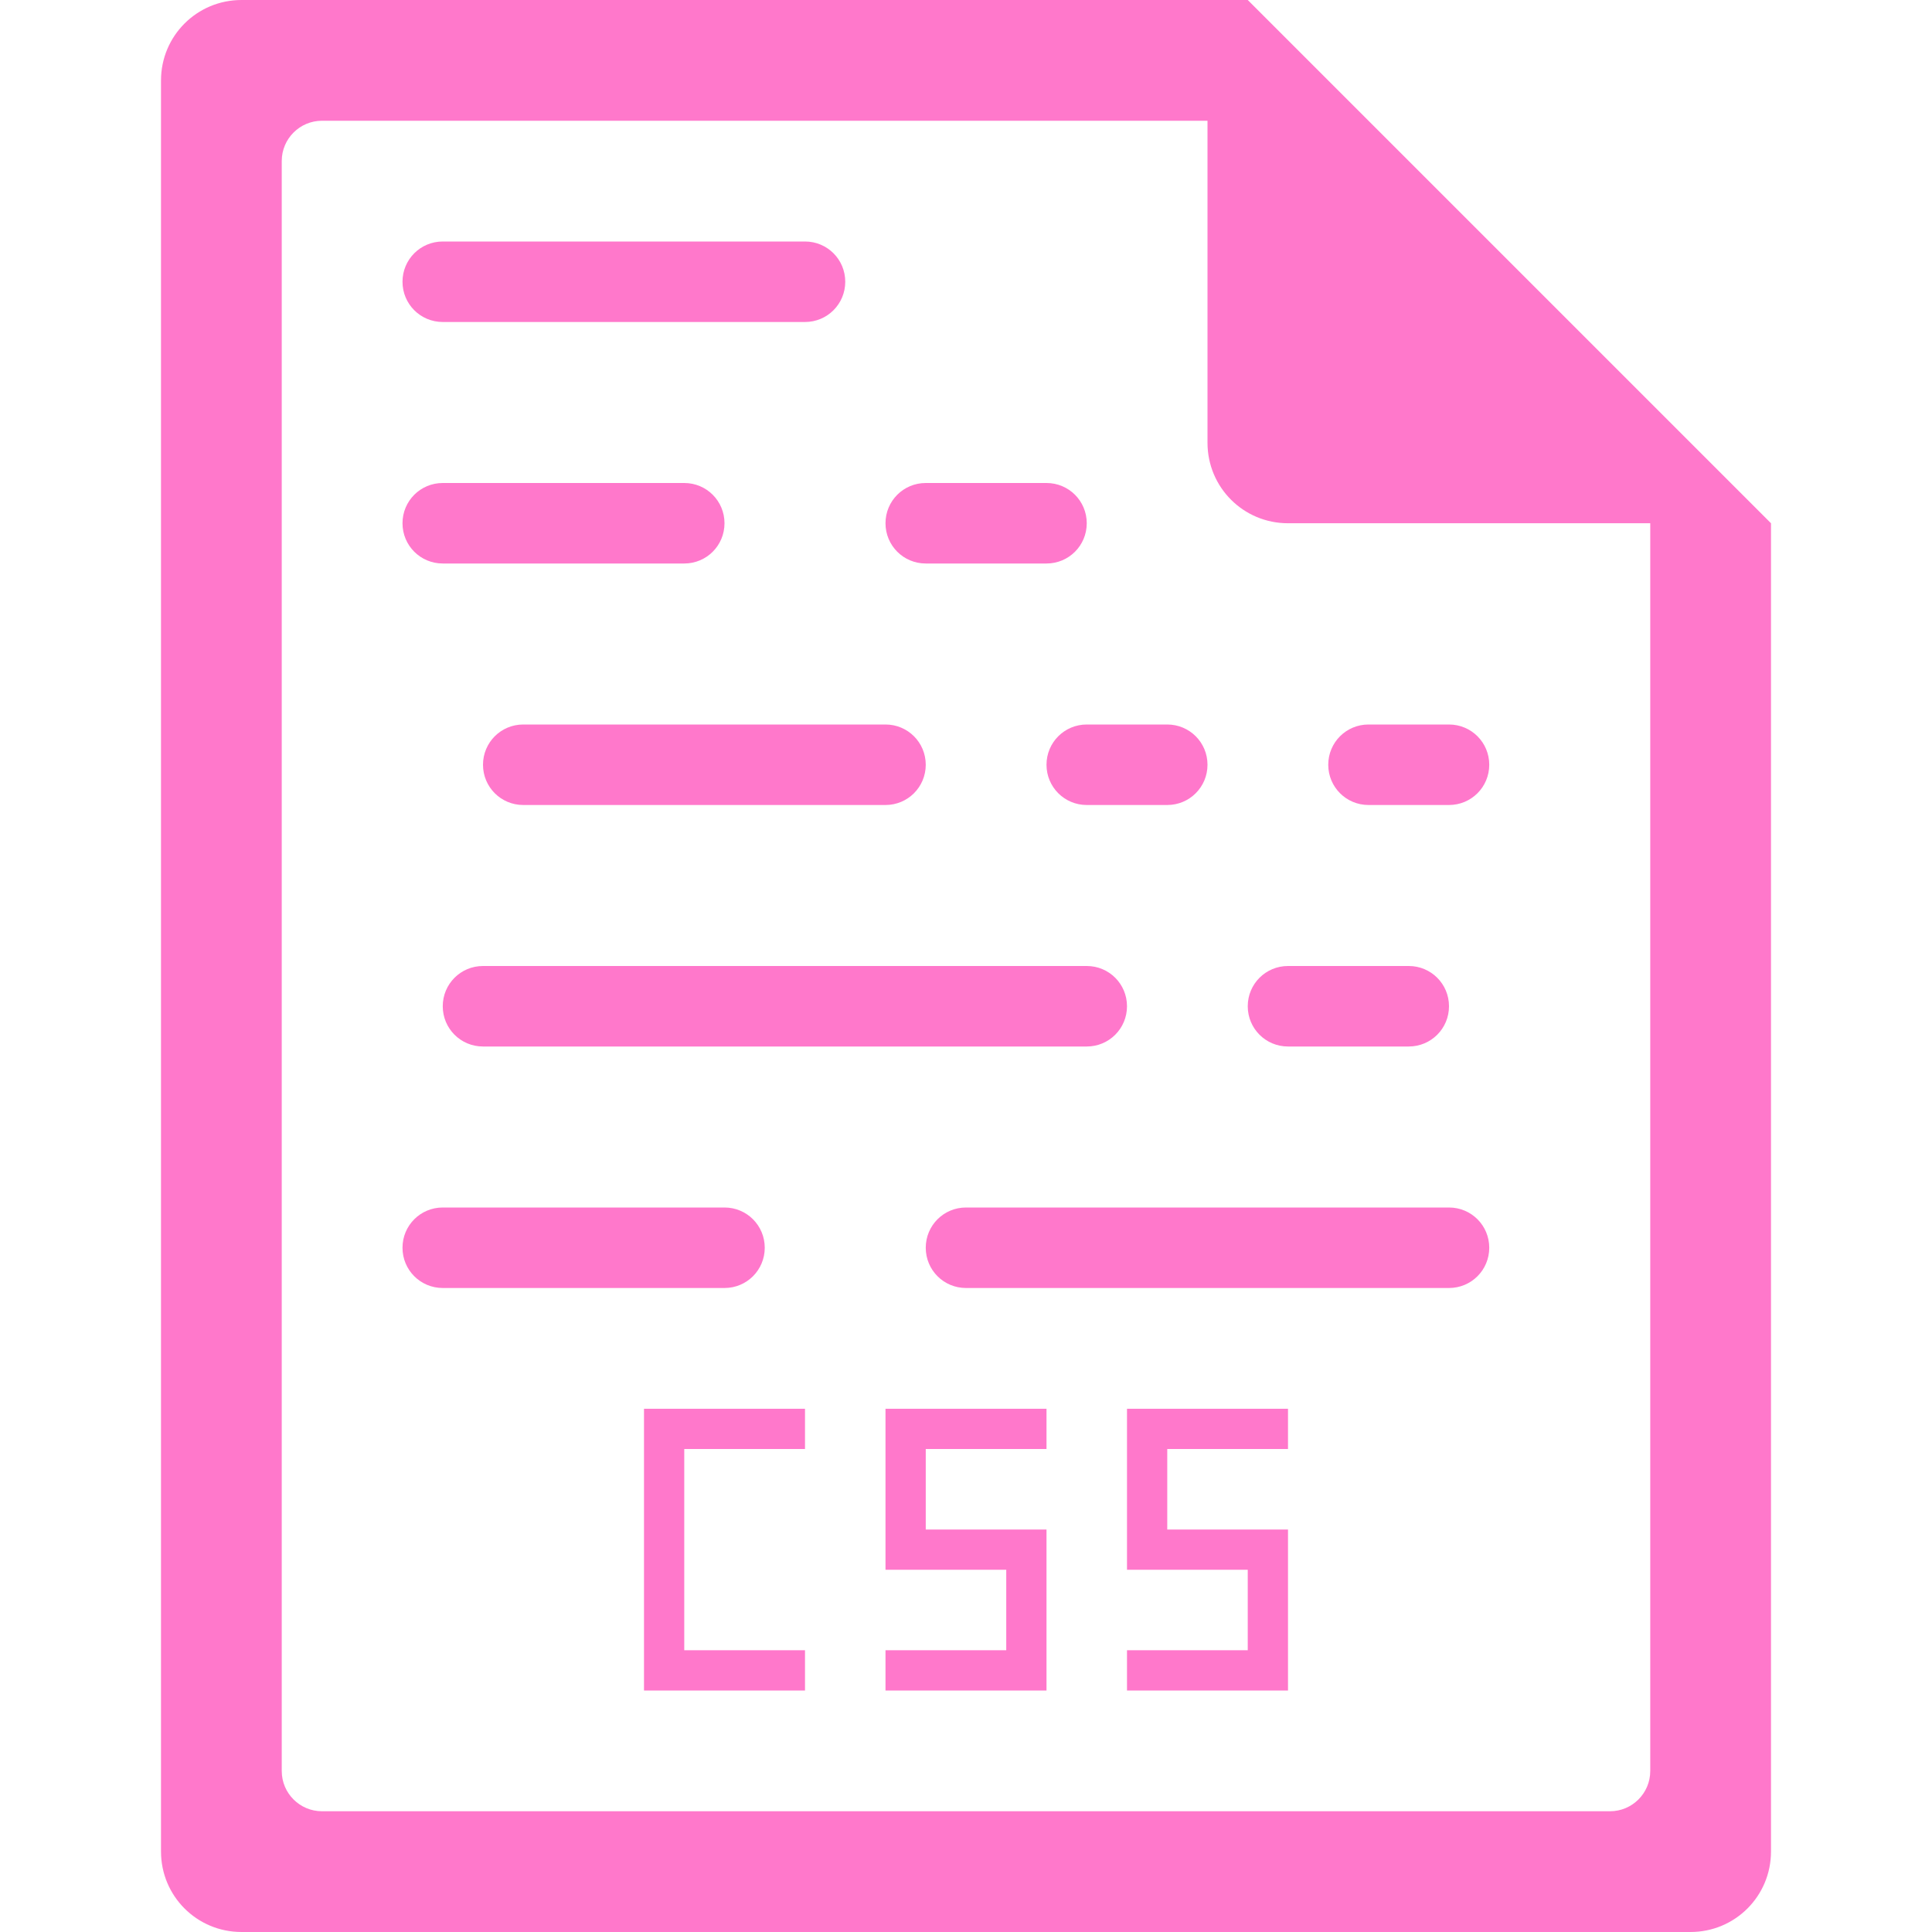 <?xml version="1.0" encoding="UTF-8" standalone="no"?>
<svg
   xmlns:dc="http://purl.org/dc/elements/1.1/"
   xmlns:cc="http://creativecommons.org/ns#"
   xmlns:rdf="http://www.w3.org/1999/02/22-rdf-syntax-ns#"
   xmlns:svg="http://www.w3.org/2000/svg"
   xmlns="http://www.w3.org/2000/svg"
   xmlns:sodipodi="http://sodipodi.sourceforge.net/DTD/sodipodi-0.dtd"
   xmlns:inkscape="http://www.inkscape.org/namespaces/inkscape"
   width="48"
   height="48"
   version="1.1"
   id="svg6"
   sodipodi:docname="text-css.svg"
   inkscape:version="0.92.5 (2060ec1f9f, 2020-04-08)">
  <defs
     id="defs8">
  <style
     id="current-color-scheme"
     type="text/css">
      .ColorScheme-Highlight {
        color:#ff78cb;
      }
  </style>
  </defs>
  <path
     class="ColorScheme-Highlight"
     style="fill:currentColor"
     d="M 6 0 C 4.892 0 4 0.892 4 2 L 4 46 C 4 47.108 4.892 48 6 48 L 42 48 C 43.108 48 44 47.108 44 46 L 44 13 L 43.416 12.416 L 42 11 L 41 10 L 34 3 L 33 2 L 31.584 0.584 L 31.293 0.293 L 31 0 L 6 0 z M 8 3 L 30 3 L 30 11 C 30 12.108 30.892 13 32 13 L 41 13 L 41 44 C 41 44.277 40.888 44.526 40.707 44.707 C 40.526 44.888 40.277 45 40 45 L 8 45 C 7.723 45 7.474 44.888 7.293 44.707 C 7.112 44.526 7 44.277 7 44 L 7 4 C 7 3.723 7.112 3.474 7.293 3.293 C 7.474 3.112 7.723 3 8 3 z M 11 6 C 10.446 6 10 6.446 10 7 C 10 7.554 10.446 8 11 8 L 20 8 C 20.554 8 21 7.554 21 7 C 21 6.446 20.554 6 20 6 L 11 6 z M 11 12 C 10.446 12 10 12.446 10 13 C 10 13.554 10.446 14 11 14 L 17 14 C 17.554 14 18 13.554 18 13 C 18 12.446 17.554 12 17 12 L 11 12 z M 23 12 C 22.446 12 22 12.446 22 13 C 22 13.554 22.446 14 23 14 L 26 14 C 26.554 14 27 13.554 27 13 C 27 12.446 26.554 12 26 12 L 23 12 z M 13 18 C 12.446 18 12 18.446 12 19 C 12 19.554 12.446 20 13 20 L 22 20 C 22.554 20 23 19.554 23 19 C 23 18.446 22.554 18 22 18 L 13 18 z M 27 18 C 26.446 18 26 18.446 26 19 C 26 19.554 26.446 20 27 20 L 29 20 C 29.554 20 30 19.554 30 19 C 30 18.446 29.554 18 29 18 L 27 18 z M 34 18 C 33.446 18 33 18.446 33 19 C 33 19.554 33.446 20 34 20 L 36 20 C 36.554 20 37 19.554 37 19 C 37 18.446 36.554 18 36 18 L 34 18 z M 12 24 C 11.446 24 11 24.446 11 25 C 11 25.554 11.446 26 12 26 L 27 26 C 27.554 26 28 25.554 28 25 C 28 24.446 27.554 24 27 24 L 12 24 z M 32 24 C 31.446 24 31 24.446 31 25 C 31 25.554 31.446 26 32 26 L 35 26 C 35.554 26 36 25.554 36 25 C 36 24.446 35.554 24 35 24 L 32 24 z M 11 30 C 10.446 30 10 30.446 10 31 C 10 31.554 10.446 32 11 32 L 18 32 C 18.554 32 19 31.554 19 31 C 19 30.446 18.554 30 18 30 L 11 30 z M 24 30 C 23.446 30 23 30.446 23 31 C 23 31.554 23.446 32 24 32 L 36 32 C 36.554 32 37 31.554 37 31 C 37 30.446 36.554 30 36 30 L 24 30 z M 16 35 L 16 36 L 16 42 L 17 42 L 20 42 L 20 41 L 17 41 L 17 36 L 20 36 L 20 35 L 17 35 L 16 35 z M 22 35 L 22 36 L 22 39 L 23 39 L 25 39 L 25 41 L 22 41 L 22 42 L 26 42 L 26 41 L 26 38 L 23 38 L 23 36 L 26 36 L 26 35 L 22 35 z M 28 35 L 28 36 L 28 39 L 29 39 L 31 39 L 31 41 L 28 41 L 28 42 L 32 42 L 32 41 L 32 38 L 29 38 L 29 36 L 32 36 L 32 35 L 28 35 z "
     id="path878" />
</svg>
